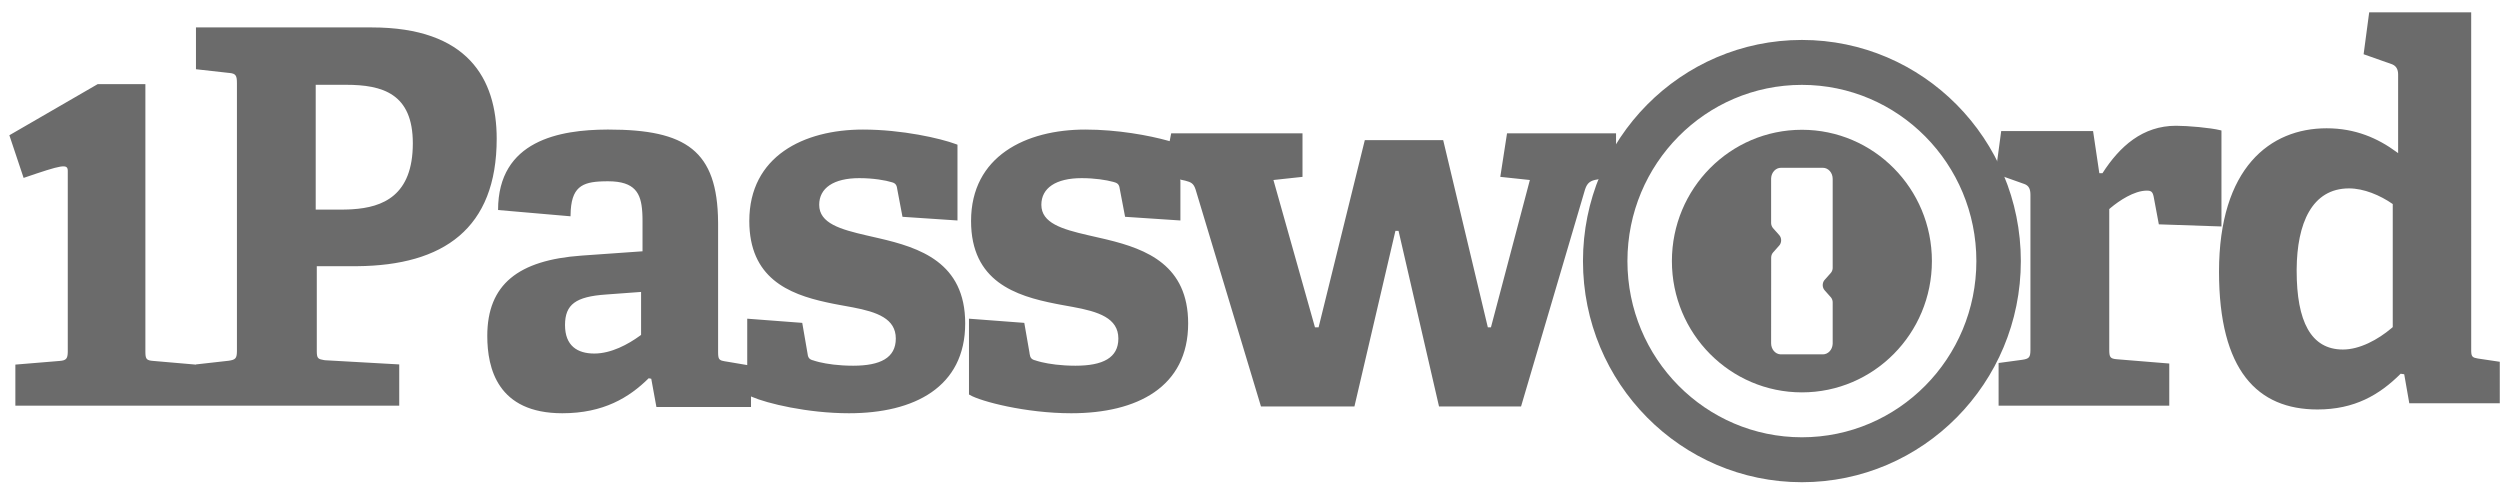 <svg width="137" height="27" viewBox="0 0 137 27" fill="none" xmlns="http://www.w3.org/2000/svg">
<g clip-path="url(#clip0_1_420)">
<path fill-rule="evenodd" clip-rule="evenodd" d="M59.473 7.1C61.239 7.1 62.967 7.42 64.008 7.711L64.097 7.736L64.181 7.307H71.377V9.692L69.784 9.864L72.06 17.937H72.259L74.791 7.681H79.087L81.533 17.937H81.704L83.837 9.864L82.216 9.692L82.585 7.307H88.559L88.559 8.915C88.43 9.173 88.31 9.436 88.2 9.705L87.535 9.835C87.152 9.891 86.979 10.025 86.866 10.368L86.852 10.41L83.353 22.276H78.859L76.64 12.651H76.469L74.222 22.276H69.102L65.517 10.381C65.409 10.051 65.273 9.984 64.962 9.903L64.92 9.893L64.669 9.838L64.686 9.903V12.082L61.655 11.881L61.371 10.392C61.343 10.163 61.286 10.049 61.088 9.992L60.998 9.965C60.615 9.86 59.981 9.762 59.276 9.762C57.859 9.762 57.066 10.306 57.066 11.223C57.066 12.224 58.199 12.559 59.605 12.884L60.554 13.102L60.685 13.134C62.832 13.656 65.111 14.537 65.111 17.722C65.111 21.215 62.306 22.646 58.709 22.646C56.2 22.646 53.744 21.995 53.145 21.644L53.1 21.616V17.464L56.131 17.693L56.415 19.325L56.424 19.395C56.455 19.604 56.524 19.703 56.755 19.754L56.821 19.776L56.897 19.798L56.981 19.821L57.079 19.846C57.487 19.943 58.123 20.041 58.936 20.041C60.437 20.041 61.286 19.611 61.286 18.552C61.286 17.426 60.19 17.075 58.78 16.818L58.135 16.701L57.86 16.648C55.651 16.214 53.214 15.427 53.214 12.11C53.214 8.56 56.216 7.1 59.473 7.1ZM33.351 7.1C37.59 7.1 39.317 8.251 39.351 12.163L39.352 12.282L39.352 19.281L39.353 19.358L39.355 19.426L39.36 19.489C39.382 19.703 39.459 19.759 39.726 19.801L39.802 19.812L40.948 20.006V17.464L43.963 17.693L44.245 19.325C44.272 19.583 44.329 19.697 44.583 19.754L44.649 19.776L44.724 19.798L44.808 19.821L44.905 19.846C45.312 19.943 45.943 20.041 46.752 20.041C48.245 20.041 49.09 19.611 49.09 18.552C49.09 17.463 48.071 17.099 46.736 16.844L45.946 16.699L45.673 16.647L45.475 16.606L45.283 16.565C43.202 16.11 41.062 15.227 41.062 12.11C41.062 8.56 44.047 7.1 47.287 7.1C49.437 7.1 51.535 7.581 52.386 7.898L52.47 7.93V12.082L49.456 11.881L49.174 10.392C49.147 10.163 49.09 10.049 48.893 9.992C48.527 9.877 47.851 9.762 47.09 9.762C45.681 9.762 44.892 10.306 44.892 11.223C44.892 12.241 46.059 12.57 47.49 12.901L48.16 13.055C50.386 13.57 52.893 14.372 52.893 17.722C52.893 21.215 50.104 22.646 46.526 22.646C44.247 22.646 42.018 22.104 41.194 21.742L41.155 21.724V22.302H35.971L35.689 20.756L35.548 20.728C34.478 21.787 33.069 22.646 30.816 22.646C27.267 22.646 26.703 20.184 26.703 18.409C26.703 15.575 28.415 14.255 31.866 14.007L35.21 13.771L35.21 12.141L35.209 11.979L35.207 11.872L35.201 11.715L35.195 11.614C35.13 10.593 34.804 9.934 33.323 9.934L33.15 9.936L33.039 9.938C31.89 9.971 31.285 10.251 31.267 11.78L31.266 11.853L27.294 11.509C27.294 7.683 30.691 7.111 33.273 7.1L33.351 7.1ZM135.421 0.674L135.422 19.226L135.424 19.292C135.437 19.541 135.503 19.602 135.789 19.647L137.2 19.857V22.098H132.029L131.751 20.509L131.556 20.481C130.389 21.644 129.026 22.439 126.997 22.439C123.715 22.439 121.602 20.311 121.602 14.891C121.602 9.187 124.41 7.03 127.497 7.03C129.071 7.03 130.301 7.571 131.341 8.336L131.417 8.392V4.079C131.417 3.81 131.317 3.618 131.094 3.526L131.056 3.512L129.526 2.972L129.832 0.674H135.421ZM119.247 6.892C119.884 6.892 121.134 7 121.682 7.138L121.736 7.152V12.41L118.304 12.294L118.018 10.763C117.961 10.503 117.875 10.446 117.646 10.446C116.946 10.446 116.12 11.008 115.667 11.388L115.587 11.457V19.162C115.589 19.567 115.629 19.656 116.006 19.687L118.876 19.921V22.232H109.523V19.892L110.81 19.718C111.198 19.663 111.264 19.58 111.268 19.182V10.677C111.268 10.373 111.189 10.175 110.934 10.083L110.896 10.07L109.367 9.526L109.355 9.498L109.666 7.181H114.7L115.043 9.492H115.215C116.159 8.019 117.418 6.892 119.247 6.892ZM20.371 1.503C25.628 1.503 27.219 4.309 27.219 7.601C27.219 12.533 24.296 14.547 19.577 14.587L19.434 14.587H17.36L17.36 19.249L17.362 19.322L17.365 19.389C17.383 19.628 17.456 19.686 17.739 19.73L17.814 19.741L21.878 19.97V22.232H10.739V22.225L10.727 22.232H0.842V19.98L3.264 19.78C3.632 19.753 3.705 19.652 3.714 19.291L3.714 19.21V9.366C3.714 8.958 3.411 9.025 1.294 9.749L0.513 7.412L5.351 4.612H7.967L7.967 19.252L7.968 19.329L7.97 19.398C7.985 19.68 8.056 19.751 8.379 19.777L8.418 19.78L10.727 19.98L10.739 19.986V19.97L12.529 19.769C12.9 19.716 12.975 19.638 12.983 19.278L12.984 19.197V4.567C12.984 4.152 12.931 4.03 12.568 3.997L12.529 3.994L10.739 3.794V1.503H20.371ZM35.131 15.998L33.215 16.139C31.554 16.253 30.963 16.678 30.963 17.813C30.963 18.949 31.639 19.374 32.568 19.374C33.497 19.374 34.425 18.867 35.071 18.397L35.131 18.353V15.998ZM128.727 10.324C126.687 10.324 125.874 12.254 125.857 14.757V14.839C125.857 17.611 126.637 19.154 128.392 19.154C129.312 19.154 130.312 18.614 131.058 17.981L131.123 17.925V11.182C130.426 10.696 129.535 10.324 128.727 10.324ZM18.963 4.647H17.301V11.485L18.765 11.485L18.876 11.484L19.039 11.48L19.145 11.476L19.301 11.468C20.978 11.365 22.623 10.722 22.623 7.853C22.623 5.129 20.962 4.647 18.963 4.647Z" fill="#6B6B6B"/>
<path fill-rule="evenodd" clip-rule="evenodd" d="M98.745 2.189C105.371 2.189 110.742 7.615 110.742 14.307C110.742 21 105.371 26.425 98.745 26.425C92.118 26.425 86.747 21 86.747 14.307C86.747 7.615 92.118 2.189 98.745 2.189ZM98.745 4.651C93.464 4.651 89.183 8.974 89.183 14.307C89.183 19.64 93.464 23.963 98.745 23.963C104.025 23.963 108.305 19.64 108.305 14.307C108.305 8.974 104.025 4.651 98.745 4.651ZM98.745 7.112C102.678 7.112 105.868 10.334 105.868 14.307C105.868 18.281 102.678 21.502 98.745 21.502C94.81 21.502 91.62 18.281 91.62 14.307C91.62 10.334 94.81 7.112 98.745 7.112ZM99.894 9.195H97.595C97.308 9.195 97.074 9.447 97.058 9.764L97.057 9.8V12.226C97.06 12.316 97.091 12.407 97.145 12.48L97.166 12.506L97.502 12.884C97.635 13.033 97.641 13.27 97.523 13.429L97.502 13.454L97.166 13.833C97.106 13.9 97.07 13.988 97.062 14.082L97.06 14.118L97.057 18.814C97.057 19.136 97.281 19.4 97.563 19.418L97.595 19.419H99.894C100.18 19.419 100.414 19.167 100.43 18.85L100.431 18.814V16.572C100.431 16.477 100.402 16.385 100.348 16.313L100.326 16.286L99.99 15.908C99.858 15.759 99.851 15.522 99.969 15.363L99.99 15.338L100.326 14.96C100.386 14.892 100.423 14.804 100.43 14.71L100.431 14.674V9.8C100.431 9.466 100.191 9.195 99.894 9.195Z" fill="#6B6B6B"/>
</g>
<defs>
<clipPath id="clip0_1_420">
<rect width="136.475" height="25.75" fill="white" transform="translate(0.513 0.674)"/>
</clipPath>
</defs>
</svg>
